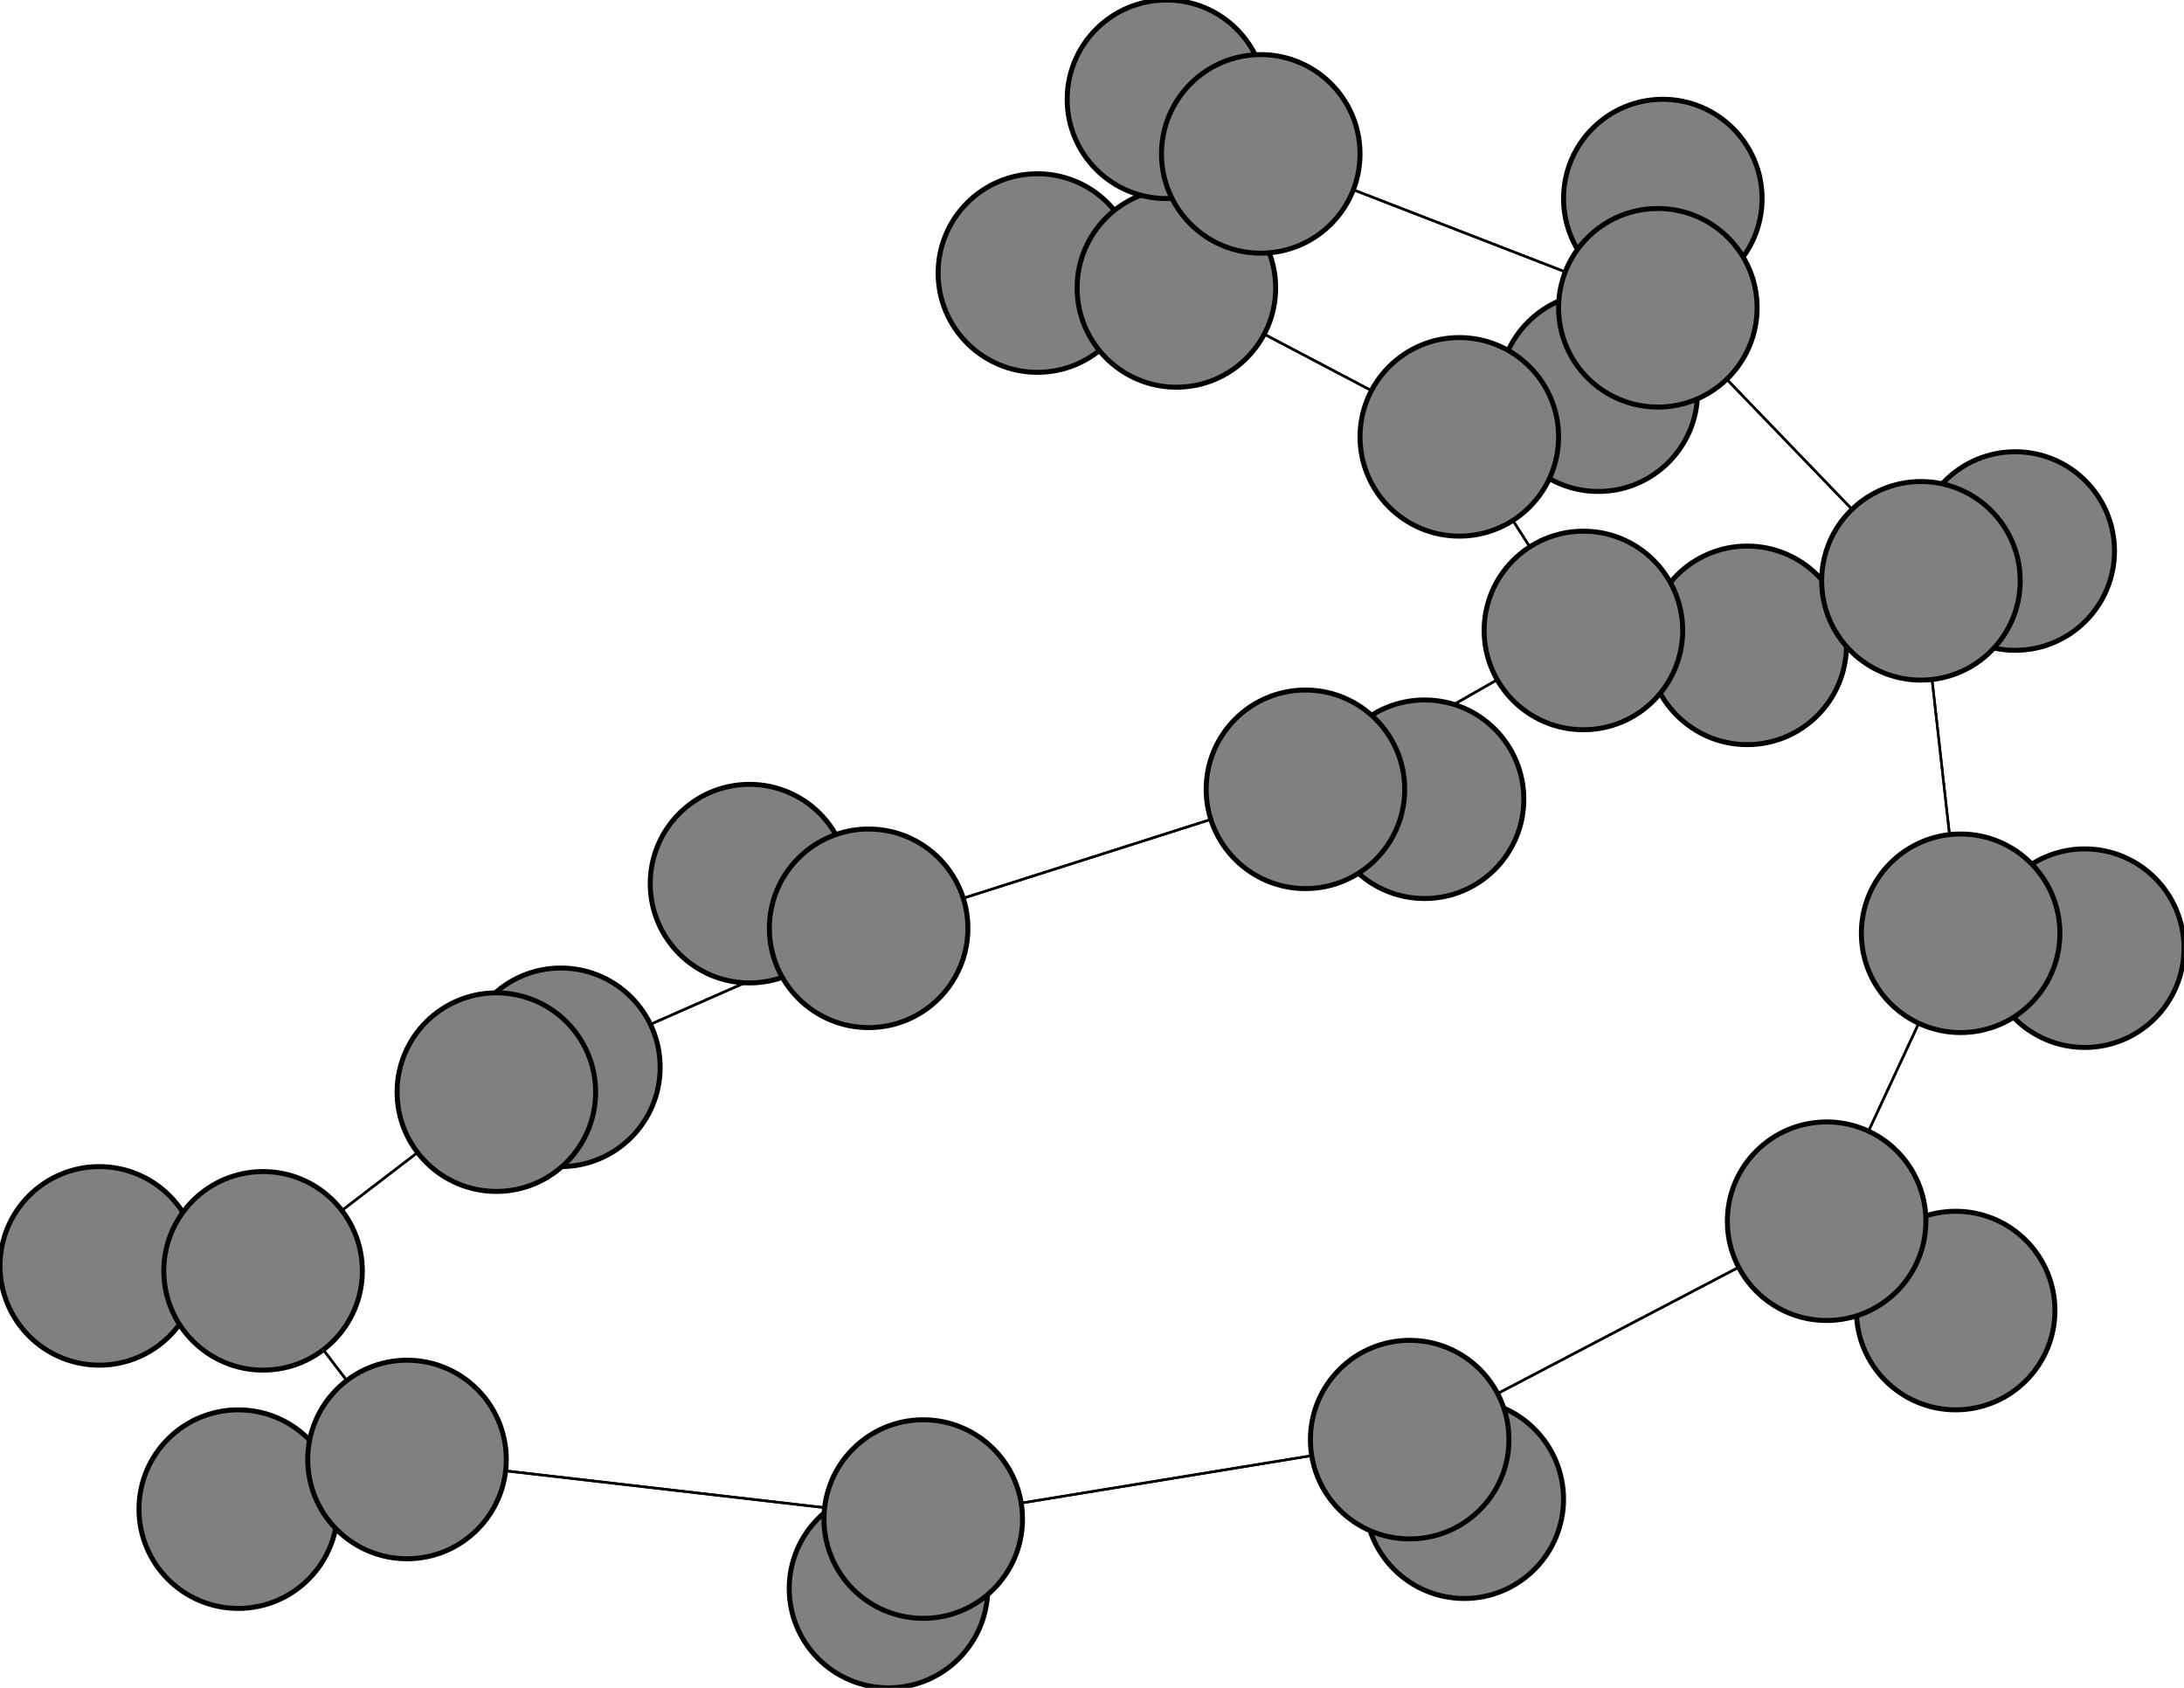 <svg width="440" height="340" xmlns="http://www.w3.org/2000/svg">
<path stroke-width="8.3" stroke="black" d="M 322 79 294 88"/>
<path stroke-width="20.0" stroke="black" d="M 406 111 387 117"/>
<path stroke-width="0.5" stroke="black" d="M 387 117 334 62"/>
<path stroke-width="20.0" stroke="black" d="M 387 117 406 111"/>
<path stroke-width="0.5" stroke="black" d="M 387 117 395 188"/>
<path stroke-width="20.0" stroke="black" d="M 287 161 263 159"/>
<path stroke-width="0.5" stroke="black" d="M 263 159 175 187"/>
<path stroke-width="0.5" stroke="black" d="M 263 159 319 127"/>
<path stroke-width="20.0" stroke="black" d="M 263 159 287 161"/>
<path stroke-width="20.0" stroke="black" d="M 420 191 395 188"/>
<path stroke-width="0.5" stroke="black" d="M 395 188 368 246"/>
<path stroke-width="0.5" stroke="black" d="M 395 188 387 117"/>
<path stroke-width="20.0" stroke="black" d="M 395 188 420 191"/>
<path stroke-width="20.0" stroke="black" d="M 53 256 20 255"/>
<path stroke-width="20.0" stroke="black" d="M 209 55 237 58"/>
<path stroke-width="20.0" stroke="black" d="M 237 58 209 55"/>
<path stroke-width="0.5" stroke="black" d="M 237 58 254 31"/>
<path stroke-width="20.0" stroke="black" d="M 295 302 284 290"/>
<path stroke-width="0.5" stroke="black" d="M 284 290 368 246"/>
<path stroke-width="20.0" stroke="black" d="M 284 290 295 302"/>
<path stroke-width="0.5" stroke="black" d="M 284 290 186 306"/>
<path stroke-width="20.0" stroke="black" d="M 235 20 254 31"/>
<path stroke-width="0.5" stroke="black" d="M 254 31 334 62"/>
<path stroke-width="0.5" stroke="black" d="M 254 31 237 58"/>
<path stroke-width="20.0" stroke="black" d="M 254 31 235 20"/>
<path stroke-width="20.0" stroke="black" d="M 179 320 186 306"/>
<path stroke-width="0.5" stroke="black" d="M 186 306 82 294"/>
<path stroke-width="0.5" stroke="black" d="M 237 58 294 88"/>
<path stroke-width="0.5" stroke="black" d="M 53 256 82 294"/>
<path stroke-width="0.5" stroke="black" d="M 53 256 100 220"/>
<path stroke-width="20.0" stroke="black" d="M 20 255 53 256"/>
<path stroke-width="8.3" stroke="black" d="M 294 88 322 79"/>
<path stroke-width="0.5" stroke="black" d="M 294 88 319 127"/>
<path stroke-width="0.5" stroke="black" d="M 294 88 237 58"/>
<path stroke-width="8.3" stroke="black" d="M 151 178 175 187"/>
<path stroke-width="8.3" stroke="black" d="M 175 187 151 178"/>
<path stroke-width="0.5" stroke="black" d="M 175 187 100 220"/>
<path stroke-width="0.5" stroke="black" d="M 175 187 263 159"/>
<path stroke-width="8.3" stroke="black" d="M 335 40 334 62"/>
<path stroke-width="8.3" stroke="black" d="M 334 62 335 40"/>
<path stroke-width="0.5" stroke="black" d="M 334 62 387 117"/>
<path stroke-width="0.5" stroke="black" d="M 334 62 254 31"/>
<path stroke-width="20.0" stroke="black" d="M 352 130 319 127"/>
<path stroke-width="0.5" stroke="black" d="M 319 127 294 88"/>
<path stroke-width="20.0" stroke="black" d="M 319 127 352 130"/>
<path stroke-width="0.5" stroke="black" d="M 319 127 263 159"/>
<path stroke-width="8.3" stroke="black" d="M 394 264 368 246"/>
<path stroke-width="8.3" stroke="black" d="M 368 246 394 264"/>
<path stroke-width="0.5" stroke="black" d="M 368 246 395 188"/>
<path stroke-width="0.5" stroke="black" d="M 368 246 284 290"/>
<path stroke-width="20.0" stroke="black" d="M 113 215 100 220"/>
<path stroke-width="0.5" stroke="black" d="M 100 220 175 187"/>
<path stroke-width="20.0" stroke="black" d="M 100 220 113 215"/>
<path stroke-width="0.5" stroke="black" d="M 100 220 53 256"/>
<path stroke-width="8.3" stroke="black" d="M 48 304 82 294"/>
<path stroke-width="8.3" stroke="black" d="M 82 294 48 304"/>
<path stroke-width="0.5" stroke="black" d="M 82 294 53 256"/>
<path stroke-width="0.5" stroke="black" d="M 82 294 186 306"/>
<path stroke-width="0.5" stroke="black" d="M 186 306 284 290"/>
<path stroke-width="20.0" stroke="black" d="M 186 306 179 320"/>
<circle cx="322" cy="79" r="20.0" style="fill:gray;stroke:black;stroke-width:1.0"/>
<circle cx="294" cy="88" r="20.0" style="fill:gray;stroke:black;stroke-width:1.0"/>
<circle cx="151" cy="178" r="20.0" style="fill:gray;stroke:black;stroke-width:1.0"/>
<circle cx="175" cy="187" r="20.0" style="fill:gray;stroke:black;stroke-width:1.0"/>
<circle cx="335" cy="40" r="20.0" style="fill:gray;stroke:black;stroke-width:1.0"/>
<circle cx="334" cy="62" r="20.0" style="fill:gray;stroke:black;stroke-width:1.0"/>
<circle cx="352" cy="130" r="20.0" style="fill:gray;stroke:black;stroke-width:1.0"/>
<circle cx="319" cy="127" r="20.0" style="fill:gray;stroke:black;stroke-width:1.0"/>
<circle cx="394" cy="264" r="20.0" style="fill:gray;stroke:black;stroke-width:1.0"/>
<circle cx="368" cy="246" r="20.0" style="fill:gray;stroke:black;stroke-width:1.0"/>
<circle cx="113" cy="215" r="20.0" style="fill:gray;stroke:black;stroke-width:1.0"/>
<circle cx="100" cy="220" r="20.0" style="fill:gray;stroke:black;stroke-width:1.0"/>
<circle cx="48" cy="304" r="20.0" style="fill:gray;stroke:black;stroke-width:1.0"/>
<circle cx="82" cy="294" r="20.0" style="fill:gray;stroke:black;stroke-width:1.0"/>
<circle cx="20" cy="255" r="20.0" style="fill:gray;stroke:black;stroke-width:1.0"/>
<circle cx="53" cy="256" r="20.0" style="fill:gray;stroke:black;stroke-width:1.0"/>
<circle cx="406" cy="111" r="20.0" style="fill:gray;stroke:black;stroke-width:1.0"/>
<circle cx="387" cy="117" r="20.0" style="fill:gray;stroke:black;stroke-width:1.0"/>
<circle cx="287" cy="161" r="20.0" style="fill:gray;stroke:black;stroke-width:1.0"/>
<circle cx="263" cy="159" r="20.0" style="fill:gray;stroke:black;stroke-width:1.0"/>
<circle cx="420" cy="191" r="20.0" style="fill:gray;stroke:black;stroke-width:1.0"/>
<circle cx="395" cy="188" r="20.0" style="fill:gray;stroke:black;stroke-width:1.0"/>
<circle cx="209" cy="55" r="20.0" style="fill:gray;stroke:black;stroke-width:1.0"/>
<circle cx="237" cy="58" r="20.0" style="fill:gray;stroke:black;stroke-width:1.0"/>
<circle cx="295" cy="302" r="20.0" style="fill:gray;stroke:black;stroke-width:1.0"/>
<circle cx="284" cy="290" r="20.0" style="fill:gray;stroke:black;stroke-width:1.0"/>
<circle cx="235" cy="20" r="20.0" style="fill:gray;stroke:black;stroke-width:1.0"/>
<circle cx="254" cy="31" r="20.0" style="fill:gray;stroke:black;stroke-width:1.0"/>
<circle cx="179" cy="320" r="20.0" style="fill:gray;stroke:black;stroke-width:1.0"/>
<circle cx="186" cy="306" r="20.0" style="fill:gray;stroke:black;stroke-width:1.0"/>
</svg>
